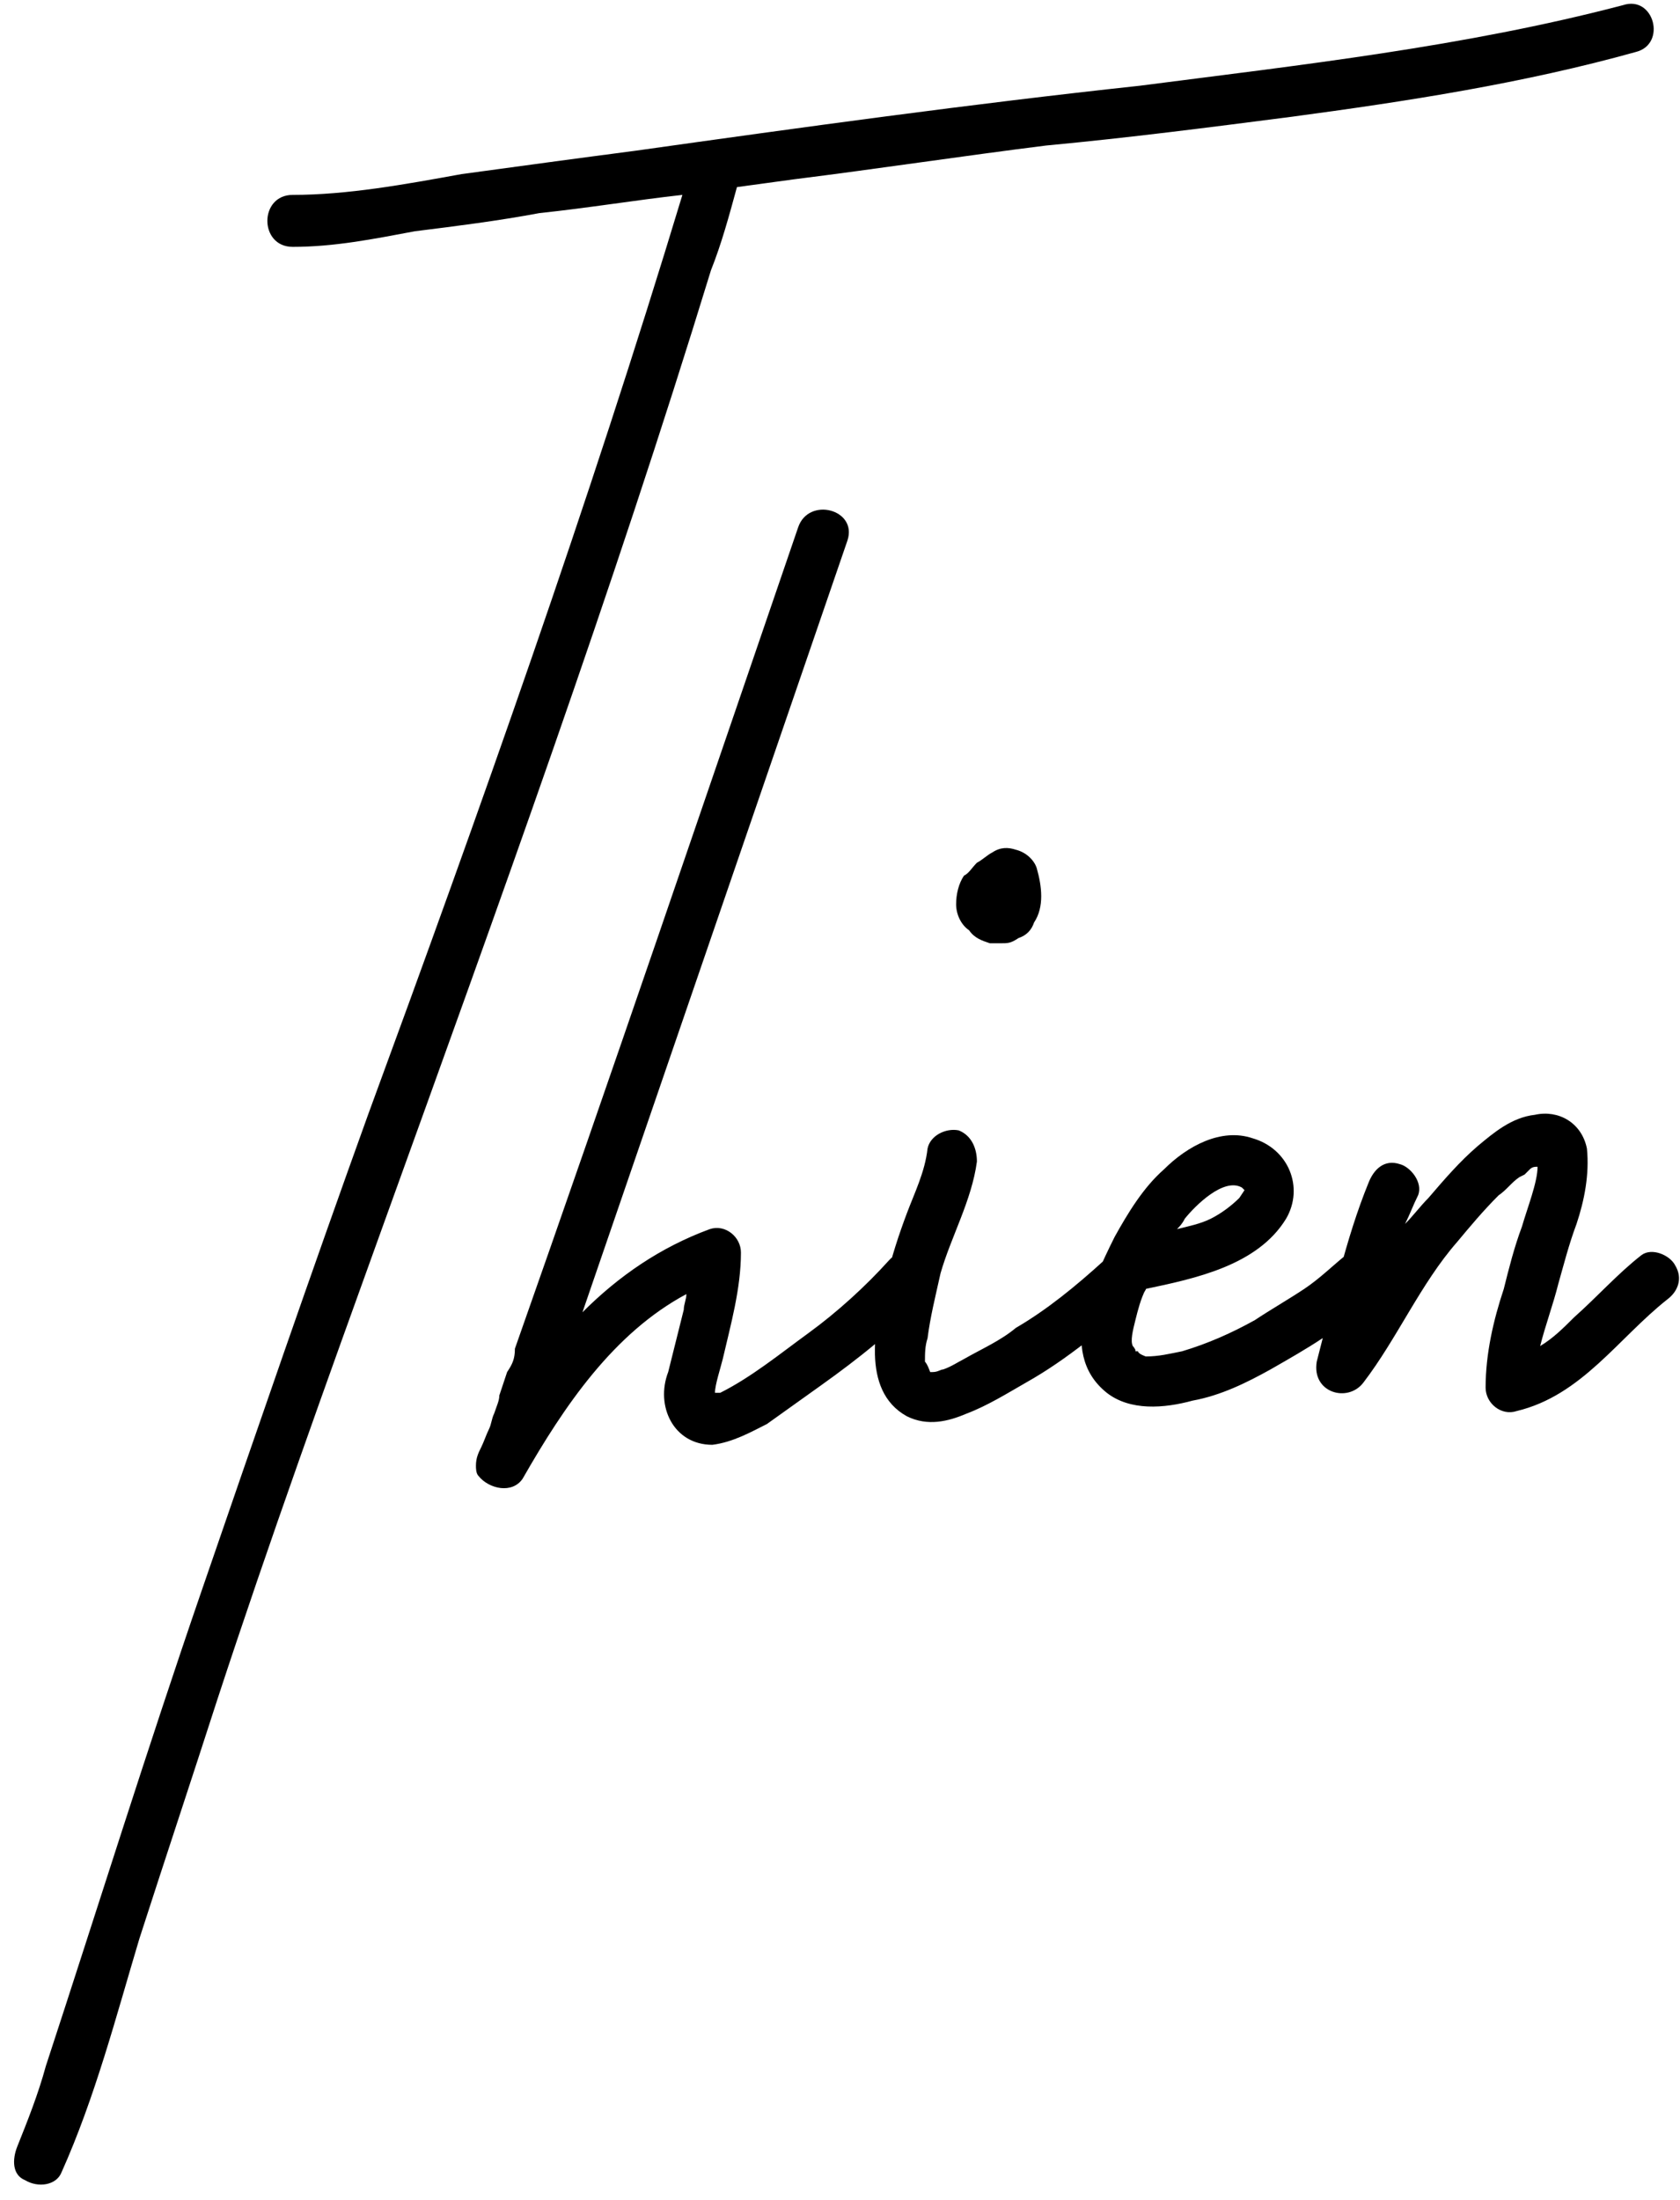 <svg width="194" height="254" viewBox="0 0 194 254" fill="none" xmlns="http://www.w3.org/2000/svg">
<path d="M83.7 11.3C74.55 13.7 65.1 14.75 55.8 15.95C46.05 17 36.3 18.35 26.7 19.7C23.25 20.15 19.95 20.6 16.65 21.05C13.35 21.65 10.05 22.25 6.9 22.25C4.95 22.25 4.95 25.25 6.9 25.25C9.3 25.25 11.55 24.8 13.95 24.35C16.35 24.05 18.75 23.75 21.15 23.3C24 23 26.7 22.55 29.4 22.25C24 40.1 17.7 57.8 11.25 75.35C7.95 84.5 4.8 93.65 1.65 102.8C-1.5 111.95 -4.35 121.1 -7.35 130.25C-7.8 131.9 -8.4 133.4 -9 134.9C-9.3 135.65 -9.3 136.55 -8.55 136.85C-7.8 137.3 -6.75 137.15 -6.45 136.4C-4.5 132.05 -3.3 127.4 -1.95 122.9C-0.45 118.25 1.05 113.75 2.55 109.1C5.55 99.95 8.85 90.8 12.15 81.65C18.75 63.35 25.35 45.2 31.05 26.6C31.65 25.1 32.1 23.45 32.55 21.8C33.6 21.65 34.8 21.5 35.85 21.35C40.65 20.75 45.6 20 50.4 19.4C55.2 18.95 59.85 18.35 64.5 17.75C71.25 16.85 78 15.8 84.45 14C86.25 13.55 85.5 10.7 83.7 11.3ZM41.33 83.75C39.98 85.25 38.33 86.75 36.68 87.95C35.03 89.15 33.38 90.5 31.58 91.4C31.43 91.4 31.43 91.4 31.28 91.4C31.28 90.95 31.58 90.05 31.73 89.45C32.18 87.5 32.78 85.4 32.78 83.3C32.78 82.4 31.88 81.65 30.98 81.95C28.13 83 25.73 84.65 23.63 86.75C28.73 71.9 33.83 57.05 38.93 42.2C39.53 40.4 36.68 39.65 36.08 41.45C30.68 57.2 25.28 73.1 19.73 88.85C19.73 89.45 19.58 89.75 19.28 90.2C19.13 90.65 18.98 91.1 18.83 91.55C18.83 91.85 18.68 92.15 18.53 92.6C18.38 92.9 18.38 93.2 18.23 93.5C18.08 93.8 17.93 94.25 17.78 94.55C17.63 94.85 17.48 95.15 17.48 95.6C17.48 95.75 17.48 96.05 17.63 96.2C18.23 96.95 19.58 97.25 20.18 96.35C22.58 92.15 25.43 87.95 29.63 85.7C29.63 86 29.48 86.3 29.48 86.6C29.18 87.8 28.88 89 28.58 90.2C27.83 92.15 28.88 94.4 31.13 94.4C32.33 94.25 33.38 93.65 34.28 93.2C35.33 92.45 36.38 91.7 37.43 90.95C39.53 89.45 41.63 87.8 43.43 85.85C44.63 84.5 42.53 82.4 41.33 83.75ZM53.755 83.75C52.105 85.25 50.455 86.6 48.655 87.65C47.755 88.4 46.705 88.85 45.655 89.45C45.355 89.6 44.905 89.9 44.455 90.05C44.305 90.05 44.155 90.2 43.855 90.2H43.705C43.705 90.2 43.555 89.75 43.405 89.6C43.405 89.15 43.405 88.7 43.555 88.25C43.705 87.05 44.005 85.85 44.305 84.5C44.905 82.4 46.105 80.3 46.405 78.05C46.405 77.3 46.105 76.55 45.355 76.25C44.605 76.1 43.705 76.55 43.555 77.3C43.405 78.65 42.805 79.85 42.355 81.05C41.905 82.25 41.455 83.6 41.155 84.95C40.555 87.35 39.655 91.25 42.355 92.75C43.555 93.35 44.755 93.05 45.805 92.6C47.005 92.15 48.205 91.4 49.255 90.8C51.655 89.45 53.755 87.65 55.855 85.85C57.205 84.5 55.105 82.4 53.755 83.75ZM49.855 61.1C49.705 60.65 49.255 60.2 48.655 60.05C48.205 59.9 47.755 59.9 47.305 60.2C47.005 60.35 46.705 60.65 46.405 60.8C46.105 61.1 45.955 61.4 45.655 61.55C45.355 62 45.205 62.6 45.205 63.2C45.205 63.8 45.505 64.4 45.955 64.7C46.255 65.15 46.705 65.3 47.155 65.45C47.305 65.45 47.605 65.45 47.755 65.45C48.205 65.45 48.355 65.45 48.805 65.15C49.255 65 49.555 64.7 49.705 64.25C50.305 63.35 50.155 62.15 49.855 61.1ZM69.806 84.05C69.356 83.3 68.456 83 67.706 83.45C66.956 84.05 66.206 84.8 65.306 85.4C64.406 86 63.356 86.6 62.456 87.2C61.106 87.95 59.756 88.55 58.256 89C57.506 89.15 56.906 89.3 56.156 89.3C56.156 89.3 55.706 89.15 55.706 89H55.556C55.556 89 55.556 89 55.556 88.85C55.556 89 55.556 88.85 55.406 88.7C55.256 88.4 55.406 87.8 55.556 87.2C55.706 86.6 55.856 86 56.156 85.4C59.006 84.8 62.606 84.05 64.256 81.35C65.306 79.55 64.406 77.3 62.306 76.7C60.506 76.1 58.556 77.15 57.206 78.5C56.006 79.55 55.106 81.05 54.356 82.4C53.606 83.9 53.006 85.25 52.556 86.75C52.256 88.55 52.406 90.2 53.906 91.4C55.256 92.45 57.206 92.3 58.856 91.85C60.506 91.55 62.006 90.8 63.356 90.05C64.406 89.45 65.456 88.85 66.356 88.25C67.406 87.5 68.306 86.75 69.206 86C69.806 85.55 70.106 84.65 69.806 84.05ZM61.706 79.55C61.706 79.55 61.706 79.55 61.856 79.7L61.556 80.15C61.106 80.6 60.506 81.05 59.906 81.35C59.306 81.65 58.556 81.8 57.956 81.95C58.106 81.8 58.256 81.65 58.406 81.35C59.006 80.6 60.656 78.95 61.706 79.55ZM86.726 84.05C86.426 83.45 85.376 83 84.776 83.45C83.426 84.5 82.226 85.85 80.876 87.05C80.276 87.65 79.676 88.25 78.926 88.7C79.226 87.5 79.676 86.3 79.976 85.1C80.276 84.05 80.576 82.85 81.026 81.65C81.476 80.3 81.776 78.8 81.626 77.3C81.326 75.8 79.976 75.05 78.626 75.35C77.276 75.5 76.226 76.4 75.326 77.15C74.276 78.05 73.376 79.1 72.476 80.15C72.026 80.6 71.576 81.2 71.126 81.65C71.426 81.05 71.576 80.6 71.876 80C72.176 79.25 71.426 78.35 70.826 78.2C69.926 77.9 69.326 78.5 69.026 79.25C67.676 82.55 66.926 86.15 66.026 89.6C65.726 91.4 67.826 92 68.726 90.8C70.676 88.25 72.026 85.1 74.126 82.7C74.876 81.8 75.626 80.9 76.526 80C76.976 79.7 77.276 79.25 77.726 78.95L78.026 78.8C78.176 78.65 78.326 78.5 78.326 78.5C78.476 78.35 78.626 78.35 78.776 78.35C78.776 79.25 78.176 80.75 77.876 81.8C77.426 83 77.126 84.2 76.826 85.4C76.226 87.2 75.776 89.15 75.776 91.1C75.776 92 76.676 92.75 77.576 92.45C81.326 91.55 83.426 88.25 86.276 86C86.876 85.55 87.176 84.8 86.726 84.05Z" transform="translate(20 -22) scale(2)" fill="black"/>
</svg>
